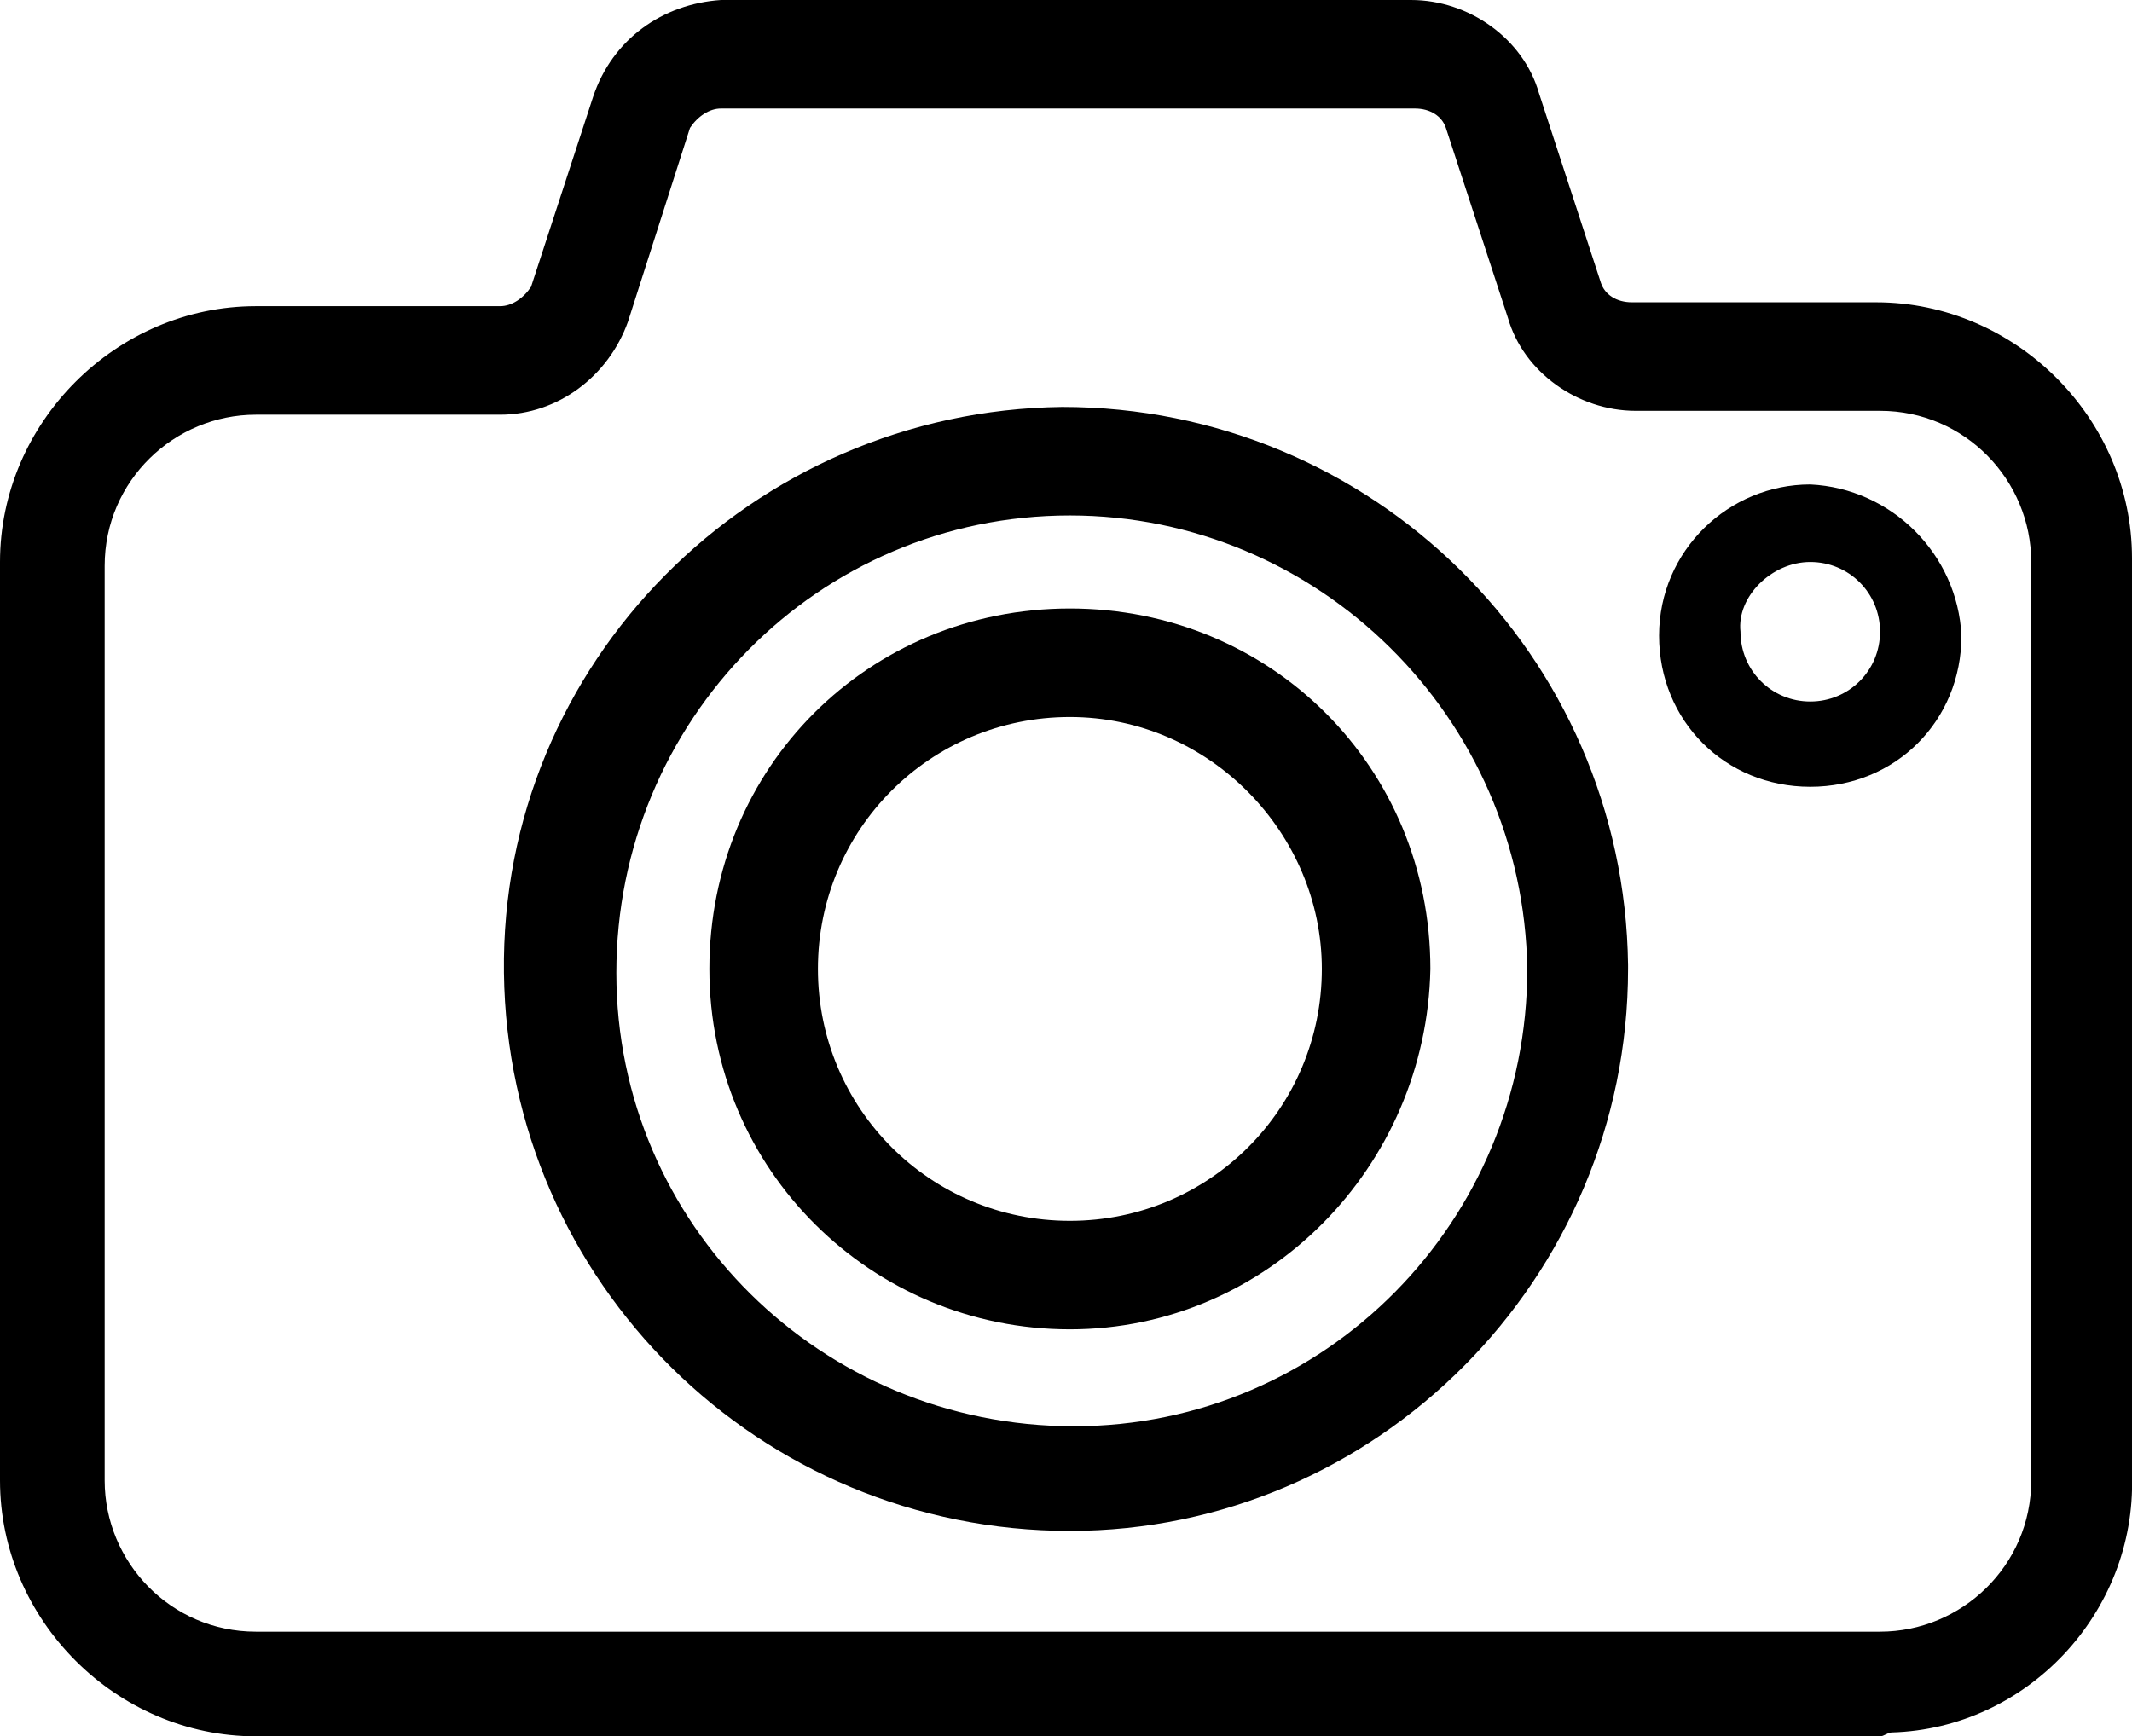 <?xml version="1.0" encoding="utf-8"?>
<!-- Generator: Adobe Illustrator 21.1.0, SVG Export Plug-In . SVG Version: 6.00 Build 0)  -->
<!DOCTYPE svg PUBLIC "-//W3C//DTD SVG 1.1//EN" "http://www.w3.org/Graphics/SVG/1.1/DTD/svg11.dtd">
<svg version="1.1" id="Layer_1" xmlns="http://www.w3.org/2000/svg" xmlns:xlink="http://www.w3.org/1999/xlink" x="0px" y="0px"
	 viewBox="0 0 55 44.8" style="enable-background:new 0 0 55 44.8;" xml:space="preserve">
<title>LearnPanelIcons</title>
<path d="M27.6,34.3c-5.1,0-9.3-4.1-9.3-9.3s4.1-9.3,9.3-9.3s9.3,4.1,9.3,9.3C36.8,30.1,32.7,34.3,27.6,34.3z M27.6,18.5
	c-3.6,0-6.5,2.9-6.5,6.5c0,3.6,2.9,6.5,6.5,6.5s6.5-2.9,6.5-6.5l0,0C34.1,21.5,31.2,18.5,27.6,18.5L27.6,18.5z"/>
<path d="M48.5,44.8H6.6c-3.6,0-6.6-3-6.6-6.6V14.5c0-3.6,3-6.6,6.6-6.6h6.3c0.3,0,0.6-0.2,0.8-0.5l1.6-4.9C15.8,1,17.1,0.1,18.6,0
	h17.8c1.5,0,2.9,1,3.3,2.4l1.6,4.9c0.1,0.3,0.4,0.5,0.8,0.5h6.3c3.6,0,6.6,3,6.6,6.6v23.7c0.1,3.5-2.7,6.5-6.2,6.6
	C48.7,44.7,48.6,44.8,48.5,44.8z M6.6,10.7c-2.1,0-3.9,1.7-3.9,3.9v23.6c0,2.1,1.7,3.9,3.9,3.9h41.9c2.1,0,3.9-1.7,3.9-3.9V14.5
	c0-2.1-1.7-3.9-3.9-3.9h-6.3c-1.5,0-2.9-1-3.3-2.4l-1.6-4.9c-0.1-0.3-0.4-0.5-0.8-0.5H18.6c-0.3,0-0.6,0.2-0.8,0.5l-1.6,5
	c-0.5,1.4-1.8,2.4-3.3,2.4L6.6,10.7L6.6,10.7z"/>
<path d="M27.6,39.5c-8,0-14.5-6.4-14.6-14.4s6.4-14.5,14.4-14.6c8,0,14.5,6.4,14.6,14.4c0,0,0,0,0,0.1C42,33,35.5,39.5,27.6,39.5z
	 M27.6,13.3c-6.5,0-11.7,5.3-11.7,11.8s5.3,11.7,11.8,11.7c6.5,0,11.7-5.3,11.7-11.8c0,0,0,0,0,0C39.3,18.5,34,13.3,27.6,13.3
	L27.6,13.3z"/>
<path d="M46.7,14.5c1,0,1.8,0.8,1.8,1.8s-0.8,1.8-1.8,1.8s-1.8-0.8-1.8-1.8C44.8,15.4,45.7,14.5,46.7,14.5
	C46.7,14.5,46.7,14.5,46.7,14.5 M46.7,12.5c-2.1,0-3.9,1.7-3.9,3.9s1.7,3.9,3.9,3.9s3.9-1.7,3.9-3.9C50.5,14.3,48.8,12.6,46.7,12.5
	L46.7,12.5z"/>
</svg>
